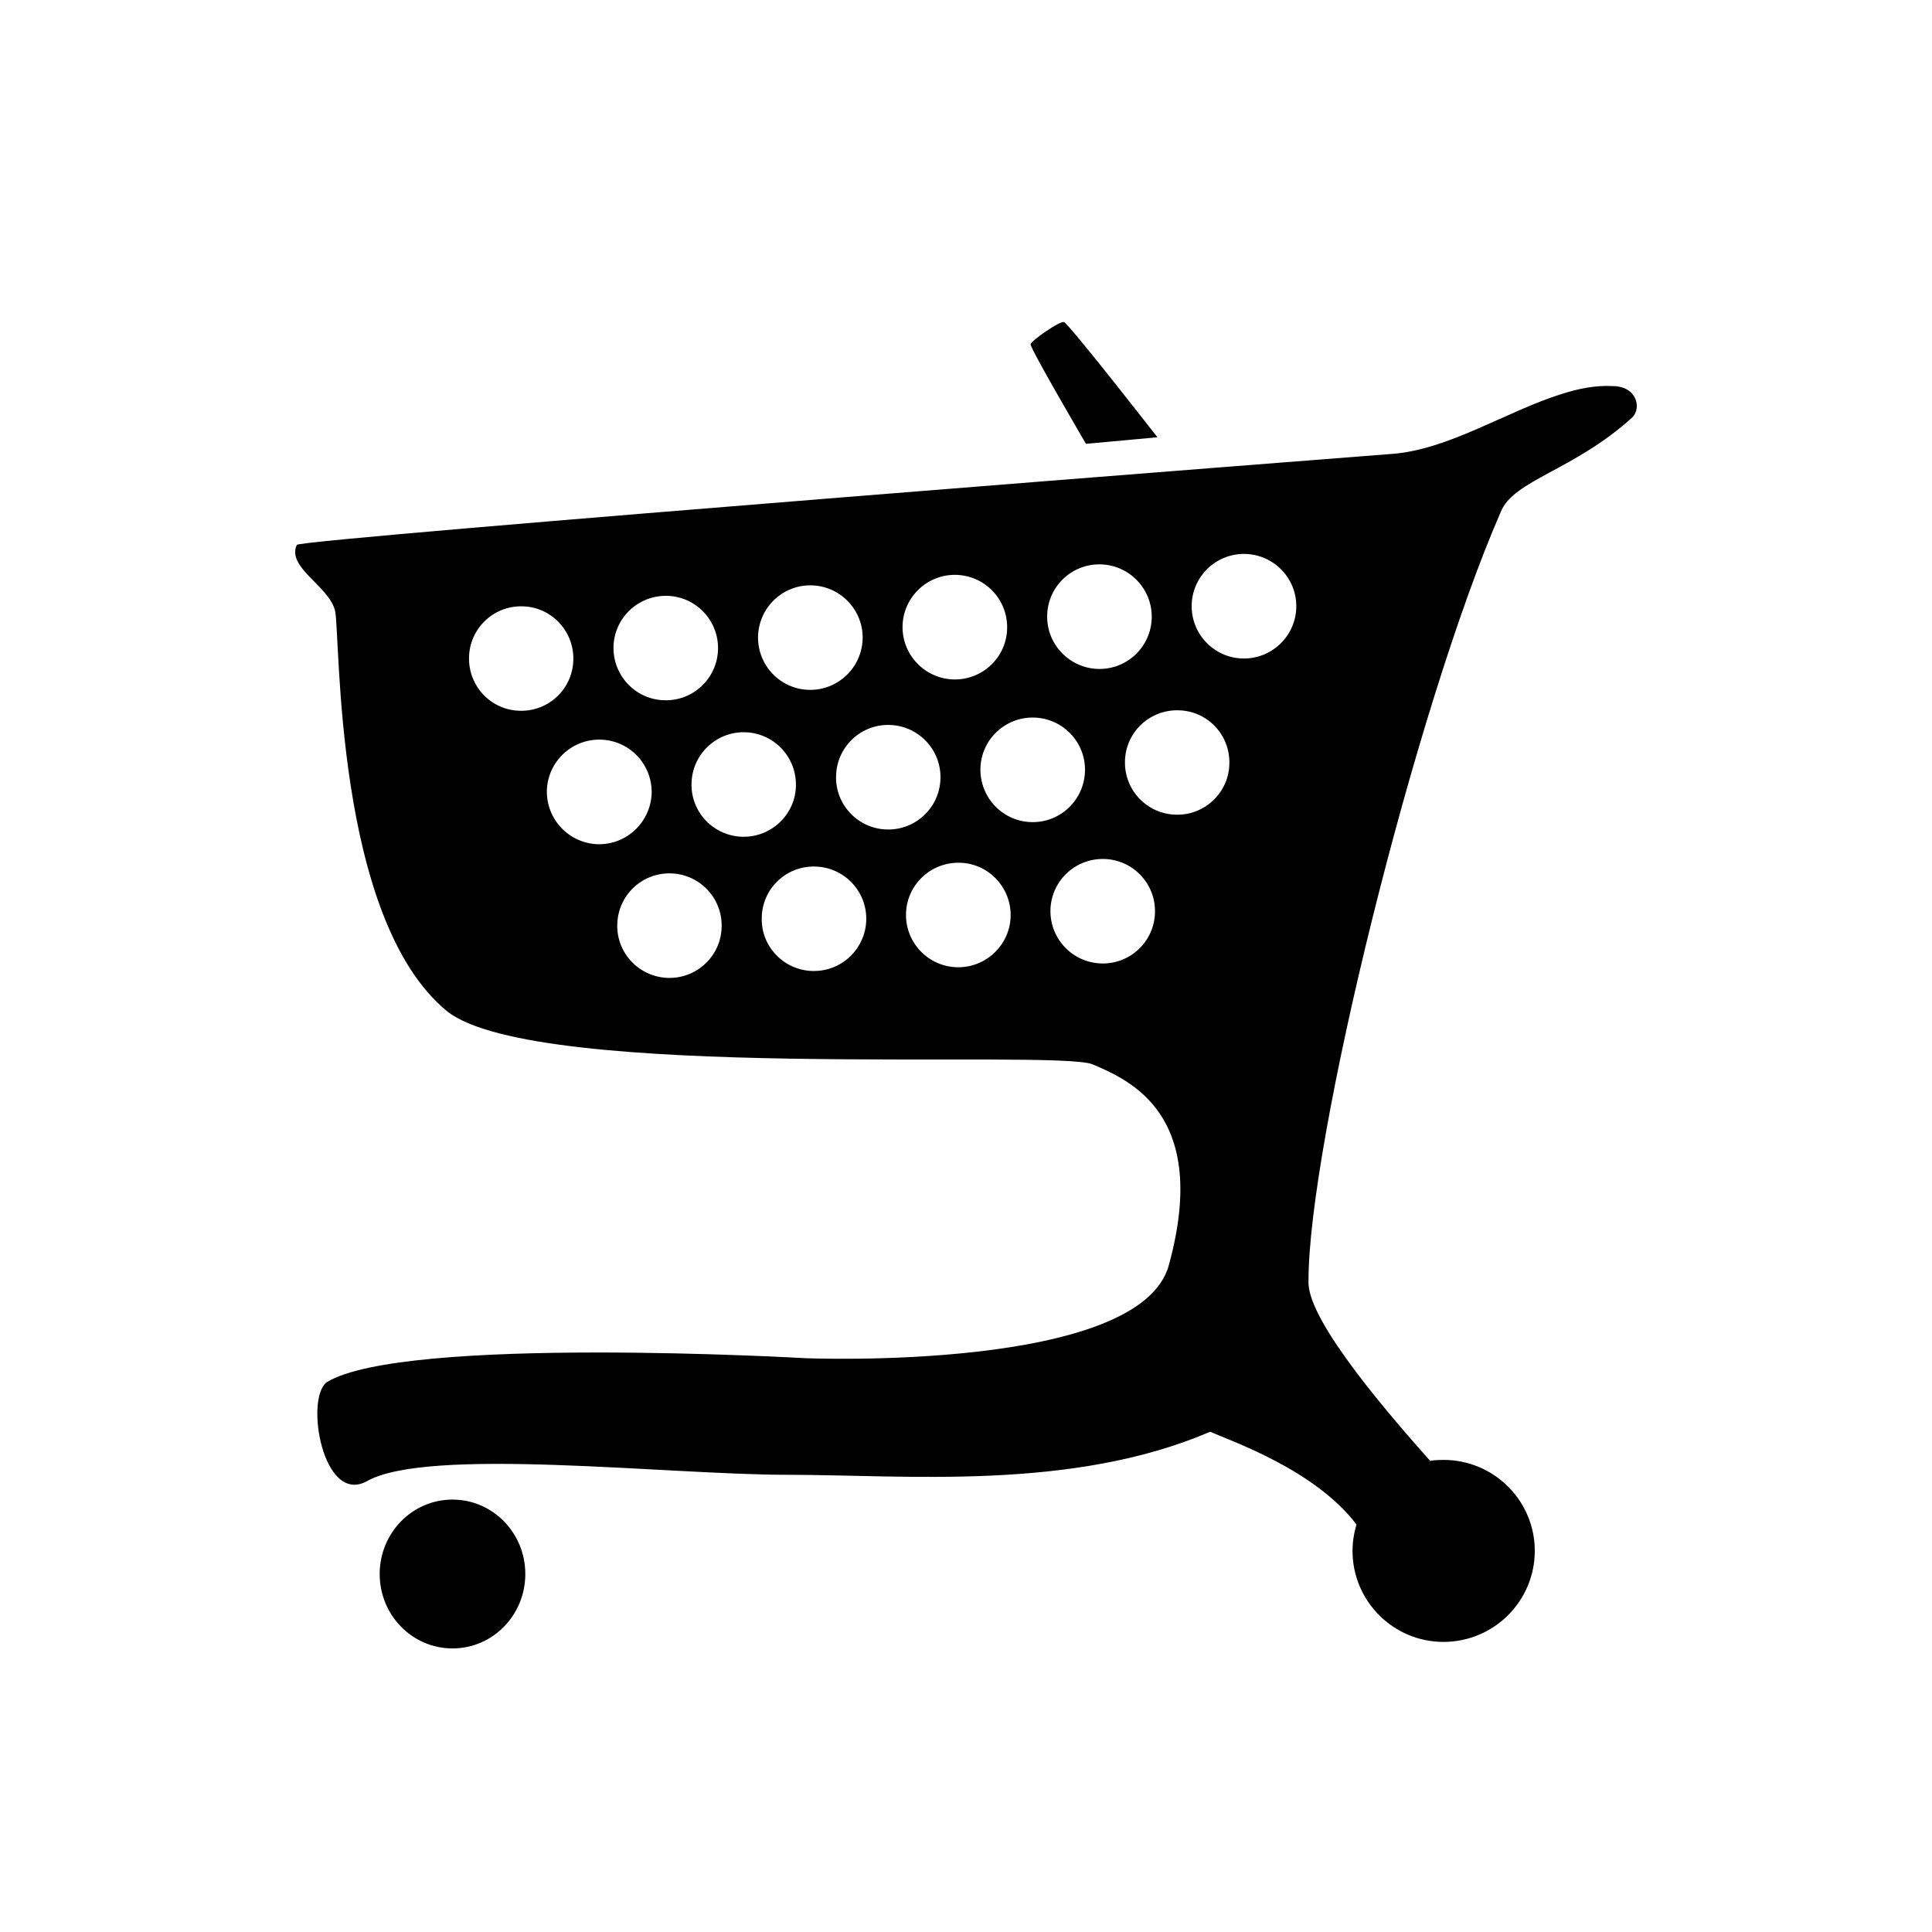 <?xml version="1.0" encoding="utf-8"?>
<!-- Generated by IcoMoon.io -->
<!DOCTYPE svg PUBLIC "-//W3C//DTD SVG 1.1//EN" "http://www.w3.org/Graphics/SVG/1.1/DTD/svg11.dtd">
<svg version="1.1" xmlns="http://www.w3.org/2000/svg" xmlns:xlink="http://www.w3.org/1999/xlink" width="1024" height="1024" viewBox="0 0 1024 1024">
	<path d="M865.096 221.284c5.034-4.85 2.674-16.654-10.496-16.654-8.988-0.484-18.29 1.366-27.748 4.466-28.63 9.13-59.222 29.226-88.918 31.474 0 0-578.262 44.942-580.594 48.214-5.66 11.946 17.252 21.902 20.28 35.072 2.858 13.226-0.612 163.256 59.506 212.266 47.944 37.532 322.916 19.768 342.088 28.046 19.256 8.264 62.222 26.34 40.362 106.126-14.862 56.974-192.712 49.578-192.712 49.578s-212.664-12.274-253.668 12.7c-11.734 8.818-2.076 64.952 21.064 52.594 32.312-18.588 159.658-3.498 222.776-3.498 63.032 0 150.784 8.76 224.384-22.812 11.734 5.206 55.566 20.182 77.568 49.194-1.352 4.408-2.12 9.088-2.12 13.938 0 26.624 21.618 48.256 48.184 48.256 26.752 0 48.412-21.632 48.412-48.256 0-26.61-21.66-48.214-48.412-48.214-2.36 0-4.708 0.128-7.068 0.498-18.646-21.034-64.74-73.316-64.456-94.648-0.356-73.444 56.76-304.896 101.816-408.078 6.576-17.11 38.676-22.032 69.752-50.262zM583.196 299.122c15.246 0.298 27.506 12.886 27.25 28.216-0.27 15.274-12.872 27.492-28.188 27.222-15.232-0.298-27.506-12.9-27.236-28.188 0.214-15.332 12.8-27.492 28.174-27.25zM506.538 304.682c15.318 0.284 27.534 12.872 27.264 28.216-0.17 15.274-12.872 27.492-28.174 27.222-15.26-0.27-27.52-12.9-27.264-28.246 0.314-15.23 12.914-27.448 28.174-27.192zM429.98 310.244c15.232 0.27 27.492 12.856 27.25 28.146-0.328 15.346-12.984 27.506-28.246 27.25-15.288-0.242-27.434-12.872-27.208-28.174 0.328-15.318 12.916-27.492 28.204-27.222zM353.408 315.804c15.19 0.242 27.42 12.828 27.164 28.174-0.27 15.274-12.856 27.478-28.174 27.178-15.288-0.2-27.448-12.828-27.236-28.146 0.214-15.316 12.958-27.476 28.246-27.206zM248.59 348.586c0.2-15.304 12.8-27.52 28.146-27.222 15.26 0.2 27.406 12.856 27.15 28.174-0.214 15.304-12.8 27.478-28.118 27.192-15.316-0.196-27.42-12.826-27.178-28.144zM289.848 419.256c0.298-15.304 12.956-27.52 28.274-27.236 15.318 0.256 27.478 12.856 27.278 28.188-0.412 15.346-13.042 27.478-28.288 27.25-15.246-0.312-27.448-12.926-27.264-28.202zM354.346 518.314c-15.246-0.284-27.548-12.872-27.178-28.202 0.256-15.332 12.8-27.464 28.132-27.208 15.304 0.27 27.464 12.856 27.192 28.146-0.198 15.332-12.842 27.534-28.146 27.264zM366.52 415.332c0.256-15.304 12.856-27.478 28.104-27.236 15.346 0.27 27.464 12.886 27.236 28.202-0.184 15.288-12.9 27.448-28.146 27.208-15.29-0.27-27.534-12.842-27.194-28.174zM430.89 514.646c-15.218-0.228-27.576-12.9-27.15-28.146 0.17-15.36 12.786-27.534 28.118-27.222 15.374 0.27 27.52 12.856 27.278 28.132-0.27 15.288-12.872 27.506-28.246 27.236zM443.136 411.448c0.228-15.288 12.8-27.492 28.088-27.222 15.318 0.284 27.52 12.856 27.25 28.202-0.256 15.274-12.842 27.478-28.174 27.222-15.246-0.24-27.548-12.898-27.164-28.202zM507.42 512.668c-15.246-0.284-27.478-12.886-27.222-28.174 0.228-15.304 12.9-27.52 28.316-27.222 15.19 0.228 27.35 12.842 27.15 28.146-0.24 15.276-12.94 27.492-28.244 27.25zM519.638 407.552c0.228-15.288 12.842-27.506 28.202-27.236 15.274 0.256 27.52 12.886 27.236 28.174-0.312 15.304-12.842 27.506-28.216 27.25-15.276-0.256-27.408-12.914-27.222-28.188zM584.050 510.664c-15.332-0.284-27.52-12.842-27.292-28.188 0.228-15.274 12.872-27.448 28.202-27.208 15.332 0.27 27.534 12.886 27.208 28.232-0.242 15.244-12.83 27.42-28.118 27.164zM623.474 431.8c-15.36-0.214-27.492-12.842-27.222-28.146 0.214-15.304 12.842-27.52 28.246-27.178 15.26 0.2 27.406 12.8 27.094 28.146-0.158 15.274-12.886 27.492-28.118 27.178zM658.788 349.014c-15.218-0.27-27.448-12.9-27.178-28.188 0.27-15.332 12.914-27.478 28.174-27.236 15.332 0.298 27.548 12.872 27.278 28.188-0.286 15.288-12.914 27.52-28.274 27.236zM239.858 794.808c-21.39 0-38.614 17.678-38.614 39.452 0 21.788 17.224 39.438 38.614 39.438 21.32 0 38.57-17.65 38.57-39.438 0-21.772-17.252-39.452-38.57-39.452zM613.462 231.766c0 0-47.204-60.6-49.592-61.084-2.39-0.512-17.138 9.784-17.636 11.72-0.47 1.962 29.354 52.836 29.354 52.836l37.874-3.472z" />
</svg>
